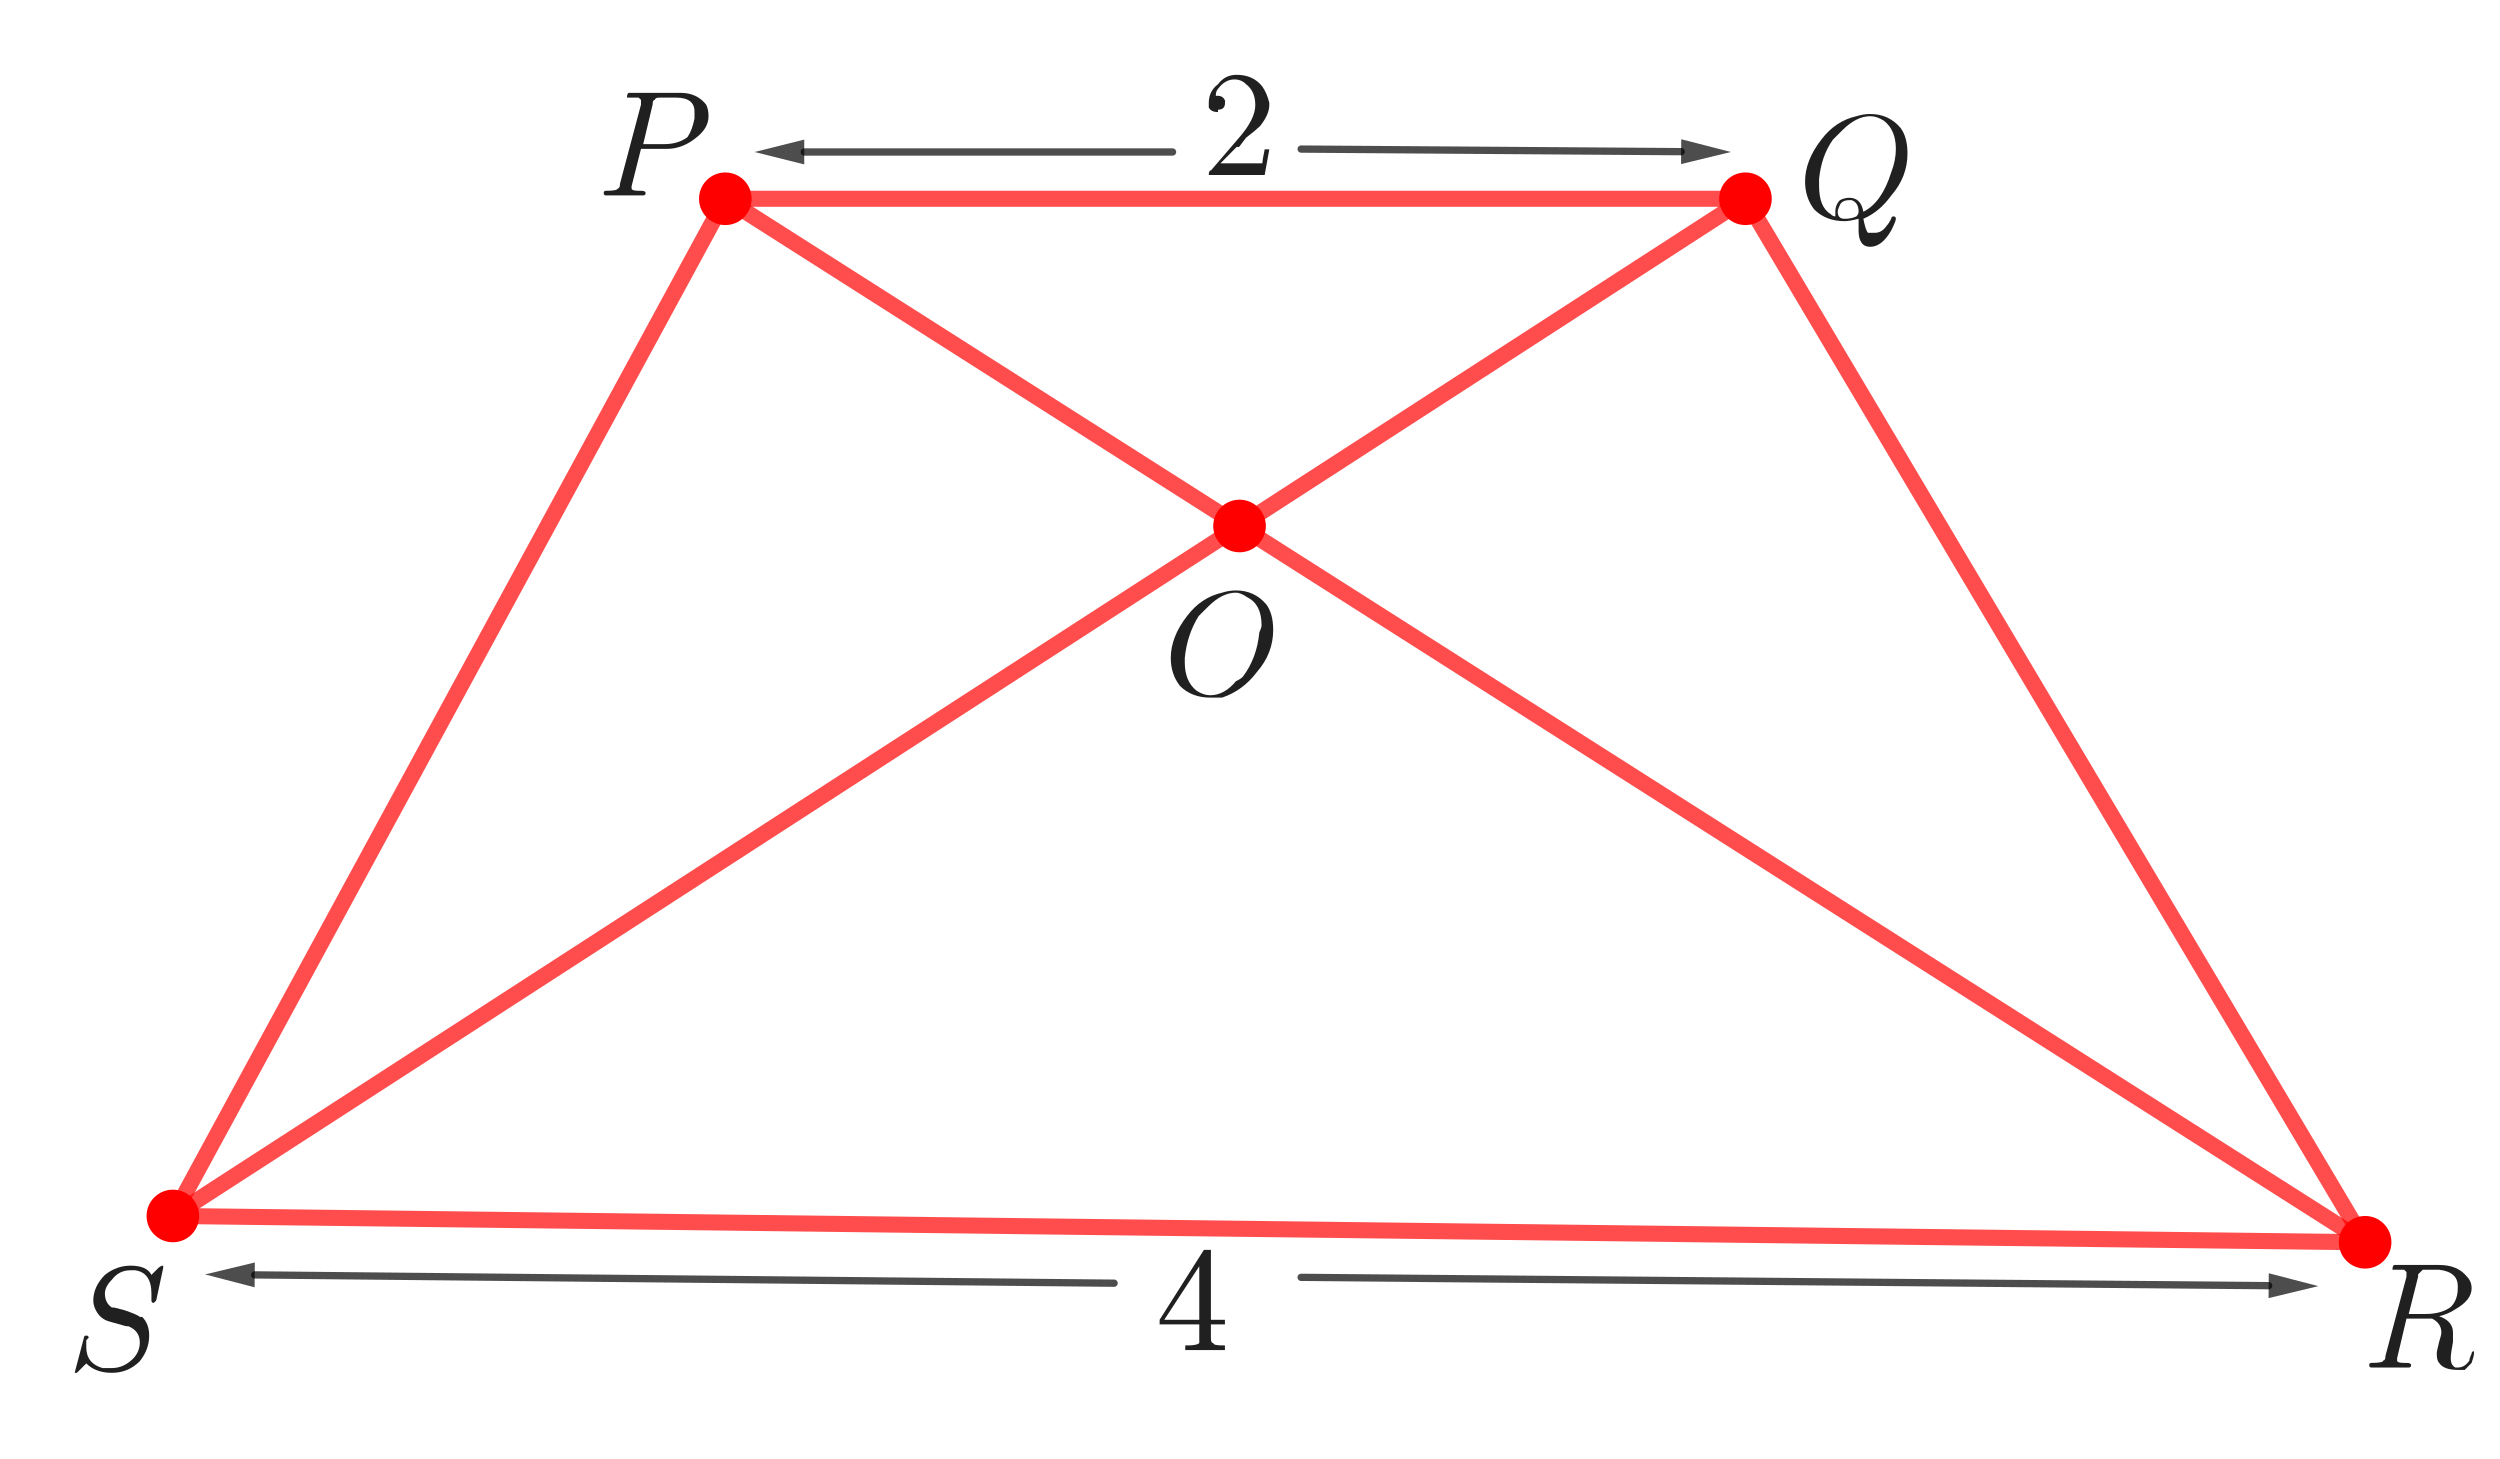 <?xml version="1.0" encoding="ISO-8859-1" standalone="no"?>

<svg 
     version="1.1"
     baseProfile="full"
     xmlns="http://www.w3.org/2000/svg"
     xmlns:xlink="http://www.w3.org/1999/xlink"
     xmlns:ev="http://www.w3.org/2001/xml-events"
     width="10.284cm"
     height="6.0cm"
     viewBox="0 0 855 499"
     >
<title>

</title>
<g stroke-linejoin="miter" stroke-dashoffset="0" stroke-dasharray="none" stroke-width="1" stroke-miterlimit="10.000" stroke-linecap="square">
<g id="misc">
</g><!-- misc -->
<g id="layer0">
<clipPath id="clip3f8d2999-dfa9-45c2-9823-54dad2976457">
  <path d="M 0 0 L 0 500.00 L 857.00 500.00 L 857.00 0 z"/>
</clipPath>
<g clip-path="url(#clip1)">
<g stroke-linejoin="round" stroke-width="5.5" stroke-linecap="round" fill="none" stroke-opacity=".698" stroke="#ff0000">
  <path d="M 248.00 68.000 L 597.00 68.000"/>
<title>Segment a</title>
<desc>Segment a: Segment A, B</desc>

</g> <!-- drawing style -->
</g> <!-- clip1 -->
<clipPath id="clip57990882-d256-4562-a2be-0bb46aa67d58">
  <path d="M 0 0 L 0 500.00 L 857.00 500.00 L 857.00 0 z"/>
</clipPath>
<g clip-path="url(#clip2)">
<g stroke-linejoin="round" stroke-width="5.5" stroke-linecap="round" fill="none" stroke-opacity=".698" stroke="#ff0000">
  <path d="M 597.00 68.000 L 809.00 425.00"/>
<title>Segment b</title>
<desc>Segment b: Segment B, C</desc>

</g> <!-- drawing style -->
</g> <!-- clip2 -->
<clipPath id="clip84f12357-f315-4662-bc4e-2b58d72a42e0">
  <path d="M 0 0 L 0 500.00 L 857.00 500.00 L 857.00 0 z"/>
</clipPath>
<g clip-path="url(#clip3)">
<g stroke-linejoin="round" stroke-width="5.5" stroke-linecap="round" fill="none" stroke-opacity=".698" stroke="#ff0000">
  <path d="M 809.00 425.00 L 59.000 416.00"/>
<title>Segment c</title>
<desc>Segment c: Segment C, D</desc>

</g> <!-- drawing style -->
</g> <!-- clip3 -->
<clipPath id="clip52ab9670-6ff2-4379-b97c-e973d15ada01">
  <path d="M 0 0 L 0 500.00 L 857.00 500.00 L 857.00 0 z"/>
</clipPath>
<g clip-path="url(#clip4)">
<g stroke-linejoin="round" stroke-width="5.5" stroke-linecap="round" fill="none" stroke-opacity=".698" stroke="#ff0000">
  <path d="M 59.000 416.00 L 248.00 68.000"/>
<title>Segment d</title>
<desc>Segment d: Segment D, A</desc>

</g> <!-- drawing style -->
</g> <!-- clip4 -->
<clipPath id="clipa5aa02a0-047a-4afa-af19-7191416cc395">
  <path d="M 0 0 L 0 500.00 L 857.00 500.00 L 857.00 0 z"/>
</clipPath>
<g clip-path="url(#clip5)">
<g stroke-linejoin="round" stroke-width="5.5" stroke-linecap="round" fill="none" stroke-opacity=".698" stroke="#ff0000">
  <path d="M 59.000 416.00 L 597.00 68.000"/>
<title>Segment f</title>
<desc>Segment f: Segment D, B</desc>

</g> <!-- drawing style -->
</g> <!-- clip5 -->
<clipPath id="clip2231221e-2406-41b2-9a71-46aff84910be">
  <path d="M 0 0 L 0 500.00 L 857.00 500.00 L 857.00 0 z"/>
</clipPath>
<g clip-path="url(#clip6)">
<g stroke-linejoin="round" stroke-width="5.5" stroke-linecap="round" fill="none" stroke-opacity=".698" stroke="#ff0000">
  <path d="M 248.00 68.000 L 809.00 425.00"/>
<title>Segment g</title>
<desc>Segment g: Segment A, C</desc>

</g> <!-- drawing style -->
</g> <!-- clip6 -->
<clipPath id="clip4c04b281-98cc-4fdb-9f0c-0235d3e3c9d1">
  <path d="M 0 0 L 0 500.00 L 857.00 500.00 L 857.00 0 z"/>
</clipPath>
<g clip-path="url(#clip7)">
<g stroke-linejoin="round" stroke-width="2.5" stroke-linecap="round" fill="none" stroke-opacity=".698" stroke="#000000">
  <path d="M 445.00 51.000 L 575.00 51.884"/>
<title>Vector u</title>
<desc>Vector u: Vector(F, G)</desc>

</g> <!-- drawing style -->
</g> <!-- clip7 -->
<clipPath id="clip70baaae1-51ae-400b-bb69-f7c89eccdadd">
  <path d="M 0 0 L 0 500.00 L 857.00 500.00 L 857.00 0 z"/>
</clipPath>
<g clip-path="url(#clip8)">
<g fill-opacity=".698" fill-rule="evenodd" stroke="none" fill="#000000">
  <path d="M 592.00 52.000 L 574.97 56.134 L 575.03 47.634 z"/>
<title>Vector u</title>
<desc>Vector u: Vector(F, G)</desc>

</g> <!-- drawing style -->
</g> <!-- clip8 -->
<clipPath id="clip21da4602-f1cc-43b2-b116-77723fa68203">
  <path d="M 0 0 L 0 500.00 L 857.00 500.00 L 857.00 0 z"/>
</clipPath>
<g clip-path="url(#clip9)">
<g stroke-linejoin="round" stroke-width="2.5" stroke-linecap="round" fill="none" stroke-opacity=".698" stroke="#000000">
  <path d="M 401.00 52.000 L 275.00 52.000"/>
<title>Vector v</title>
<desc>Vector v: Vector(H, I)</desc>

</g> <!-- drawing style -->
</g> <!-- clip9 -->
<clipPath id="clip1f2c924e-6d46-40b8-9613-04ce4f504300">
  <path d="M 0 0 L 0 500.00 L 857.00 500.00 L 857.00 0 z"/>
</clipPath>
<g clip-path="url(#clip10)">
<g fill-opacity=".698" fill-rule="evenodd" stroke="none" fill="#000000">
  <path d="M 258.00 52.000 L 275.00 47.750 L 275.00 56.250 z"/>
<title>Vector v</title>
<desc>Vector v: Vector(H, I)</desc>

</g> <!-- drawing style -->
</g> <!-- clip10 -->
<clipPath id="clip94d66a54-9b34-492a-95b4-9eef2c5ddf20">
  <path d="M 0 0 L 0 500.00 L 857.00 500.00 L 857.00 0 z"/>
</clipPath>
<g clip-path="url(#clip11)">
<g stroke-linejoin="round" stroke-width="2.5" stroke-linecap="round" fill="none" stroke-opacity=".698" stroke="#000000">
  <path d="M 445.00 437.00 L 776.00 439.85"/>
<title>Vector w</title>
<desc>Vector w: Vector(J, K)</desc>

</g> <!-- drawing style -->
</g> <!-- clip11 -->
<clipPath id="clipce73a7e8-99a5-4a72-bdab-ea1c3cd23c4b">
  <path d="M 0 0 L 0 500.00 L 857.00 500.00 L 857.00 0 z"/>
</clipPath>
<g clip-path="url(#clip12)">
<g fill-opacity=".698" fill-rule="evenodd" stroke="none" fill="#000000">
  <path d="M 793.00 440.00 L 775.96 444.10 L 776.04 435.60 z"/>
<title>Vector w</title>
<desc>Vector w: Vector(J, K)</desc>

</g> <!-- drawing style -->
</g> <!-- clip12 -->
<clipPath id="clipad8fe18a-17a7-4734-b541-61ff20a8acc4">
  <path d="M 0 0 L 0 500.00 L 857.00 500.00 L 857.00 0 z"/>
</clipPath>
<g clip-path="url(#clip13)">
<g stroke-linejoin="round" stroke-width="2.5" stroke-linecap="round" fill="none" stroke-opacity=".698" stroke="#000000">
  <path d="M 381.00 439.00 L 86.999 436.16"/>
<title>Vector e</title>
<desc>Vector e: Vector(L, M)</desc>

</g> <!-- drawing style -->
</g> <!-- clip13 -->
<clipPath id="clip5d072500-ffa4-4f48-a105-16e8b73d2b37">
  <path d="M 0 0 L 0 500.00 L 857.00 500.00 L 857.00 0 z"/>
</clipPath>
<g clip-path="url(#clip14)">
<g fill-opacity=".698" fill-rule="evenodd" stroke="none" fill="#000000">
  <path d="M 70.000 436.00 L 87.040 431.91 L 86.958 440.41 z"/>
<title>Vector e</title>
<desc>Vector e: Vector(L, M)</desc>

</g> <!-- drawing style -->
</g> <!-- clip14 -->
<clipPath id="clip466670e5-c4ac-4c50-8ac5-a7f3a8d10a56">
  <path d="M 0 0 L 0 500.00 L 857.00 500.00 L 857.00 0 z"/>
</clipPath>
<g clip-path="url(#clip15)">
<g fill-opacity="1" fill-rule="nonzero" stroke="none" fill="#ff0000">
  <path d="M 257.00 68.000 C 257.00 72.971 252.97 77.000 248.00 77.000 C 243.03 77.000 239.00 72.971 239.00 68.000 C 239.00 63.029 243.03 59.000 248.00 59.000 C 252.97 59.000 257.00 63.029 257.00 68.000 z"/>
<title>Point A</title>
<desc>A = (-2.01, 1.8)</desc>

</g> <!-- drawing style -->
</g> <!-- clip15 -->
<clipPath id="clipe4bd14a1-49a9-4b3c-a4f9-b5688cd870e0">
  <path d="M 0 0 L 0 500.00 L 857.00 500.00 L 857.00 0 z"/>
</clipPath>
<g clip-path="url(#clip16)">
<g fill-opacity="1" fill-rule="nonzero" stroke="none" fill="#ff0000">
  <path d="M 606.00 68.000 C 606.00 72.971 601.97 77.000 597.00 77.000 C 592.03 77.000 588.00 72.971 588.00 68.000 C 588.00 63.029 592.03 59.000 597.00 59.000 C 601.97 59.000 606.00 63.029 606.00 68.000 z"/>
<title>Point B</title>
<desc>B = (2.18, 1.8)</desc>

</g> <!-- drawing style -->
</g> <!-- clip16 -->
<clipPath id="clip18140373-73ee-4d8d-bd70-7aa6eacbda0d">
  <path d="M 0 0 L 0 500.00 L 857.00 500.00 L 857.00 0 z"/>
</clipPath>
<g clip-path="url(#clip17)">
<g fill-opacity="1" fill-rule="nonzero" stroke="none" fill="#ff0000">
  <path d="M 818.00 425.00 C 818.00 429.97 813.97 434.00 809.00 434.00 C 804.03 434.00 800.00 429.97 800.00 425.00 C 800.00 420.03 804.03 416.00 809.00 416.00 C 813.97 416.00 818.00 420.03 818.00 425.00 z"/>
<title>Point C</title>
<desc>C = (4.72, -2.48)</desc>

</g> <!-- drawing style -->
</g> <!-- clip17 -->
<clipPath id="clip7b61dcaf-3fd4-4cc7-9464-5c1f5bf310af">
  <path d="M 0 0 L 0 500.00 L 857.00 500.00 L 857.00 0 z"/>
</clipPath>
<g clip-path="url(#clip18)">
<g fill-opacity="1" fill-rule="nonzero" stroke="none" fill="#ff0000">
  <path d="M 68.000 416.00 C 68.000 420.97 63.971 425.00 59.000 425.00 C 54.029 425.00 50.000 420.97 50.000 416.00 C 50.000 411.03 54.029 407.00 59.000 407.00 C 63.971 407.00 68.000 411.03 68.000 416.00 z"/>
<title>Point D</title>
<desc>D = (-4.28, -2.38)</desc>

</g> <!-- drawing style -->
</g> <!-- clip18 -->
<clipPath id="clipddf0d6c0-eb73-4b1f-a113-5ea3d4617c40">
  <path d="M 0 0 L 0 500.00 L 857.00 500.00 L 857.00 0 z"/>
</clipPath>
<g clip-path="url(#clip19)">
<g fill-opacity="1" fill-rule="nonzero" stroke="none" fill="#ff0000">
  <path d="M 432.92 179.95 C 432.92 184.92 428.90 188.95 423.92 188.95 C 418.95 188.95 414.92 184.92 414.92 179.95 C 414.92 174.98 418.95 170.95 423.92 170.95 C 428.90 170.95 432.92 174.98 432.92 179.95 z"/>
<title>Point E</title>
<desc>Point E: Intersection of f and g</desc>

</g> <!-- drawing style -->
</g> <!-- clip19 -->
<g transform="matrix(51.000, 0, 0, 51.000, 615.00, 74.850)">
<clipPath id="clip9d9137f0-c6a4-482e-9621-aa00fc130702">
  <path d="M -12.059 -1.468 L -12.059 8.336 L 4.745 8.336 L 4.745 -1.468 z"/>
</clipPath>
<g clip-path="url(#clip20)">
<g fill-opacity="1" fill-rule="nonzero" stroke="none" fill="#202020">
  <path d="M .438 -0 L .438 -0 Q .453 .078 .469 .094 Q .484 .094 .516 .094 Q .562 .094 .594 .047 Q .609 .031 .625 -0 Q .625 -.016 .641 -.016 Q .656 -.016 .656 -0 Q .656 .016 .625 .078 Q .562 .188 .484 .188 Q .406 .188 .406 .078 Q .406 .062 .406 -0 Q .344 .016 .312 .016 Q .188 .016 .109 -.062 Q .047 -.141 .047 -.25 Q .047 -.391 .156 -.531 Q .25 -.656 .391 -.688 Q .438 -.703 .484 -.703 Q .609 -.703 .688 -.609 Q .734 -.547 .734 -.438 Q .734 -.281 .625 -.156 Q .547 -.047 .438 -0 z M .25 -.016 L .25 -.031 L .25 -.047 Q .25 -.094 .281 -.125 Q .312 -.141 .344 -.141 Q .422 -.141 .438 -.047 Q .438 -.047 .438 -.047 Q .562 -.109 .625 -.312 Q .656 -.391 .656 -.469 Q .656 -.594 .578 -.656 L .578 -.656 L .578 -.656 Q .531 -.688 .484 -.688 Q .391 -.688 .297 -.594 Q .266 -.562 .234 -.531 Q .156 -.422 .141 -.266 Q .141 -.234 .141 -.219 Q .141 -.078 .219 -.031 Q .234 -.016 .25 -.016 z M .312 -0 L .312 -0 Q .359 -0 .391 -.016 Q .406 -.031 .406 -.047 Q .406 -.109 .359 -.125 L .359 -.125 Q .359 -.125 .344 -.125 Q .297 -.125 .281 -.094 Q .266 -.062 .266 -.047 Q .266 -0 .312 -0 z"/>
<title>$Q$</title>
<desc>text1_5 = “$Q$”</desc>

</g> <!-- drawing style -->
</g> <!-- clip20 -->
</g> <!-- transform -->
<g transform="matrix(51.000, 0, 0, 51.000, 204.00, 66.850)">
<clipPath id="clip532b663b-4f84-4cad-b075-c902d86207cc">
  <path d="M -4 -1.311 L -4 8.493 L 12.804 8.493 L 12.804 -1.311 z"/>
</clipPath>
<g clip-path="url(#clip21)">
<g fill-opacity="1" fill-rule="nonzero" stroke="none" fill="#202020">
  <path d="M .297 -.312 L .297 -.312 L .234 -.062 L .234 -.047 Q .234 -.031 .281 -.031 L .281 -.031 L .281 -.031 L .297 -.031 Q .328 -.031 .328 -.016 Q .328 -0 .312 -0 L .25 -0 L .25 -0 L .188 -0 L .188 -0 L .062 -0 L .062 -0 Q .047 -0 .047 -.016 Q .047 -.031 .062 -.031 L .062 -.031 Q .141 -.031 .141 -.047 Q .156 -.047 .156 -.078 Q .156 -.078 .156 -.078 L .297 -.609 Q .297 -.625 .297 -.641 Q .297 -.641 .281 -.656 L .281 -.656 L .281 -.656 Q .281 -.656 .281 -.656 Q .25 -.656 .234 -.656 Q .203 -.656 .203 -.656 Q .203 -.656 .203 -.656 Q .203 -.688 .219 -.688 L .219 -.688 L .234 -.688 L .562 -.688 Q .672 -.688 .734 -.609 Q .75 -.578 .75 -.531 Q .75 -.453 .672 -.391 Q .578 -.312 .469 -.312 L .297 -.312 z M .375 -.609 L .312 -.344 L .453 -.344 Q .547 -.344 .609 -.391 Q .641 -.438 .656 -.516 L .656 -.516 Q .656 -.547 .656 -.562 Q .656 -.656 .531 -.656 L .422 -.656 Q .391 -.656 .391 -.641 L .391 -.641 L .391 -.641 L .391 -.641 L .391 -.641 Q .375 -.641 .375 -.609 z"/>
<title>$P$</title>
<desc>text1_1 = “$P$”</desc>

</g> <!-- drawing style -->
</g> <!-- clip21 -->
</g> <!-- transform -->
<g transform="matrix(51.000, 0, 0, 51.000, 808.00, 467.85)">
<clipPath id="clipf1b8c988-dc2a-40df-9d22-ee811e190204">
  <path d="M -15.843 -9.174 L -15.843 .63 L .961 .63 L .961 -9.174 z"/>
</clipPath>
<g clip-path="url(#clip22)">
<g fill-opacity="1" fill-rule="nonzero" stroke="none" fill="#202020">
  <path d="M .375 -.609 L .312 -.359 L .422 -.359 Q .531 -.359 .594 -.406 Q .641 -.453 .641 -.531 L .641 -.531 Q .641 -.547 .641 -.547 Q .641 -.641 .516 -.656 L .516 -.656 Q .5 -.656 .469 -.656 Q .406 -.656 .406 -.656 Q .391 -.641 .375 -.625 L .375 -.625 Q .375 -.625 .375 -.609 z M .516 -.344 L .516 -.344 Q .609 -.312 .609 -.234 Q .609 -.234 .609 -.219 Q .609 -.203 .609 -.172 Q .594 -.094 .594 -.062 Q .594 -.016 .625 -0 L .625 -0 Q .625 -0 .641 -0 Q .688 -0 .719 -.047 Q .719 -.062 .734 -.094 Q .734 -.109 .75 -.109 Q .75 -.109 .75 -.094 Q .75 -.078 .734 -.031 Q .719 -.016 .688 .016 Q .656 .016 .641 .016 Q .547 .016 .516 -.031 Q .5 -.047 .5 -.094 Q .5 -.109 .516 -.172 Q .531 -.219 .531 -.234 Q .531 -.297 .469 -.328 L .469 -.328 Q .453 -.328 .422 -.328 L .297 -.328 L .234 -.062 L .234 -.047 Q .234 -.031 .281 -.031 L .281 -.031 L .281 -.031 L .297 -.031 Q .328 -.031 .328 -.016 Q .328 -0 .312 -0 L .188 -0 L .188 -0 L .062 -0 L .062 -0 Q .047 -0 .047 -.016 Q .047 -.031 .062 -.031 L .062 -.031 Q .141 -.031 .141 -.047 Q .156 -.047 .156 -.078 Q .156 -.078 .156 -.078 L .297 -.609 Q .297 -.625 .297 -.641 Q .297 -.641 .281 -.656 L .281 -.656 L .281 -.656 Q .281 -.656 .266 -.656 Q .25 -.656 .234 -.656 Q .203 -.656 .203 -.656 Q .203 -.688 .219 -.688 L .234 -.688 L .516 -.688 Q .641 -.688 .703 -.609 Q .734 -.578 .734 -.531 Q .734 -.453 .625 -.391 Q .578 -.359 .516 -.344 z"/>
<title>$R$</title>
<desc>text1_2 = “$R$”</desc>

</g> <!-- drawing style -->
</g> <!-- clip22 -->
</g> <!-- transform -->
<g transform="matrix(51.000, 0, 0, 51.000, 23.000, 468.85)">
<clipPath id="clipecb8193b-f130-4da3-b1c1-f4158f9ee9a5">
  <path d="M -.451 -9.193 L -.451 .611 L 16.353 .611 L 16.353 -9.193 z"/>
</clipPath>
<g clip-path="url(#clip23)">
<g fill-opacity="1" fill-rule="nonzero" stroke="none" fill="#202020">
  <path d="M .641 -.688 L .641 -.688 L .594 -.469 Q .578 -.453 .578 -.453 Q .562 -.453 .562 -.469 L .562 -.516 L .562 -.516 Q .562 -.656 .453 -.672 Q .438 -.672 .422 -.672 Q .344 -.672 .297 -.609 Q .25 -.562 .25 -.516 Q .25 -.453 .297 -.422 Q .297 -.422 .312 -.422 Q .312 -.422 .375 -.406 Q .469 -.375 .484 -.359 Q .5 -.359 .5 -.359 Q .547 -.312 .547 -.234 Q .547 -.141 .484 -.062 Q .406 .016 .297 .016 Q .188 .016 .125 -.047 L .078 -0 Q .062 .016 .062 .016 Q .047 .016 .047 .016 L .109 -.219 L .109 -.219 Q .109 -.219 .109 -.219 Q .109 -.234 .125 -.234 Q .141 -.234 .141 -.219 L .125 -.203 Q .125 -.172 .125 -.156 Q .125 -.047 .234 -.016 Q .266 -.016 .297 -.016 Q .375 -.016 .438 -.078 Q .484 -.125 .484 -.188 Q .484 -.266 .406 -.297 L .391 -.297 L .281 -.328 Q .219 -.344 .188 -.406 Q .172 -.438 .172 -.469 Q .172 -.562 .25 -.641 Q .328 -.703 .422 -.703 Q .531 -.703 .562 -.641 L .609 -.688 Q .625 -.703 .641 -.703 Q .641 -.703 .641 -.688 z"/>
<title>$S$</title>
<desc>text1_3 = “$S$”</desc>

</g> <!-- drawing style -->
</g> <!-- clip23 -->
</g> <!-- transform -->
<g transform="matrix(51.000, 0, 0, 51.000, 398.00, 237.85)">
<clipPath id="clip939a5cc4-070d-4d1c-ad8f-44af55abfe23">
  <path d="M -7.804 -4.664 L -7.804 5.14 L 9 5.14 L 9 -4.664 z"/>
</clipPath>
<g clip-path="url(#clip24)">
<g fill-opacity="1" fill-rule="nonzero" stroke="none" fill="#202020">
  <path d="M .734 -.438 L .734 -.438 Q .734 -.281 .625 -.156 Q .531 -.031 .391 .016 Q .344 .016 .312 .016 Q .188 .016 .109 -.062 Q .047 -.141 .047 -.25 Q .047 -.391 .156 -.531 Q .25 -.656 .391 -.688 Q .438 -.703 .484 -.703 Q .609 -.703 .688 -.609 Q .734 -.547 .734 -.438 z M .312 -0 L .312 -0 Q .406 -0 .484 -.094 Q .516 -.109 .531 -.125 Q .625 -.25 .641 -.422 Q .656 -.453 .656 -.469 Q .656 -.609 .562 -.656 Q .562 -.656 .562 -.656 Q .516 -.688 .484 -.688 Q .391 -.688 .297 -.594 Q .266 -.562 .234 -.531 Q .156 -.406 .141 -.25 Q .141 -.234 .141 -.219 Q .141 -.094 .219 -.031 Q .266 -0 .312 -0 z"/>
<title>$O$</title>
<desc>text1_4 = “$O$”</desc>

</g> <!-- drawing style -->
</g> <!-- clip24 -->
</g> <!-- transform -->
<g transform="matrix(51.000, 0, 0, 51.000, 411.00, 59.867)">
<clipPath id="clipb9db6f81-2d89-4c4d-98e3-fe35c805954c">
  <path d="M -8.059 -1.174 L -8.059 8.63 L 8.745 8.63 L 8.745 -1.174 z"/>
</clipPath>
<g clip-path="url(#clip25)">
<g fill-opacity="1" fill-rule="nonzero" stroke="none" fill="#202020">
  <path d="M .453 -.172 L .453 -.172 L .422 -0 L .047 -0 Q .047 -.031 .062 -.031 L .062 -.031 L .25 -.25 Q .359 -.375 .359 -.469 Q .359 -.562 .297 -.609 L .297 -.609 L .297 -.609 Q .266 -.641 .219 -.641 Q .156 -.641 .109 -.578 Q .094 -.562 .094 -.531 Q .094 -.531 .109 -.531 Q .141 -.531 .156 -.5 L .156 -.5 Q .156 -.484 .156 -.484 Q .156 -.438 .109 -.438 Q .109 -.422 .109 -.422 Q .062 -.422 .047 -.453 Q .047 -.469 .047 -.484 Q .047 -.562 .109 -.609 Q .156 -.672 .234 -.672 Q .344 -.672 .406 -.594 Q .438 -.547 .453 -.484 Q .453 -.484 .453 -.469 Q .453 -.406 .391 -.328 Q .359 -.297 .297 -.25 L .25 -.188 L .234 -.188 L .125 -.078 L .312 -.078 Q .391 -.078 .406 -.078 Q .406 -.094 .422 -.172 L .453 -.172 z"/>
<title>$2$</title>
<desc>text1_6 = “$2$”</desc>

</g> <!-- drawing style -->
</g> <!-- clip25 -->
</g> <!-- transform -->
<g transform="matrix(51.000, 0, 0, 51.000, 395.00, 461.87)">
<clipPath id="clip35d53c78-1962-4580-950d-ee7192a99cd5">
  <path d="M -7.745 -9.056 L -7.745 .748 L 9.059 .748 L 9.059 -9.056 z"/>
</clipPath>
<g clip-path="url(#clip26)">
<g fill-opacity="1" fill-rule="nonzero" stroke="none" fill="#202020">
  <path d="M .031 -.172 L .031 -.203 L .328 -.672 Q .344 -.672 .359 -.672 Q .375 -.672 .375 -.672 L .375 -.656 L .375 -.203 L .469 -.203 L .469 -.172 L .375 -.172 L .375 -.078 Q .375 -.047 .391 -.047 Q .391 -.031 .453 -.031 L .469 -.031 L .469 -0 Q .422 -0 .328 -0 Q .234 -0 .203 -0 L .203 -.031 L .219 -.031 Q .281 -.031 .297 -.047 Q .297 -.062 .297 -.078 L .297 -.172 L .031 -.172 z M .297 -.203 L .297 -.562 L .062 -.203 L .297 -.203 z"/>
<title>$4$</title>
<desc>text1_7 = “$4$”</desc>

</g> <!-- drawing style -->
</g> <!-- clip26 -->
</g> <!-- transform -->
</g><!-- layer0 -->
</g> <!-- default stroke -->
</svg> <!-- bounding box -->
